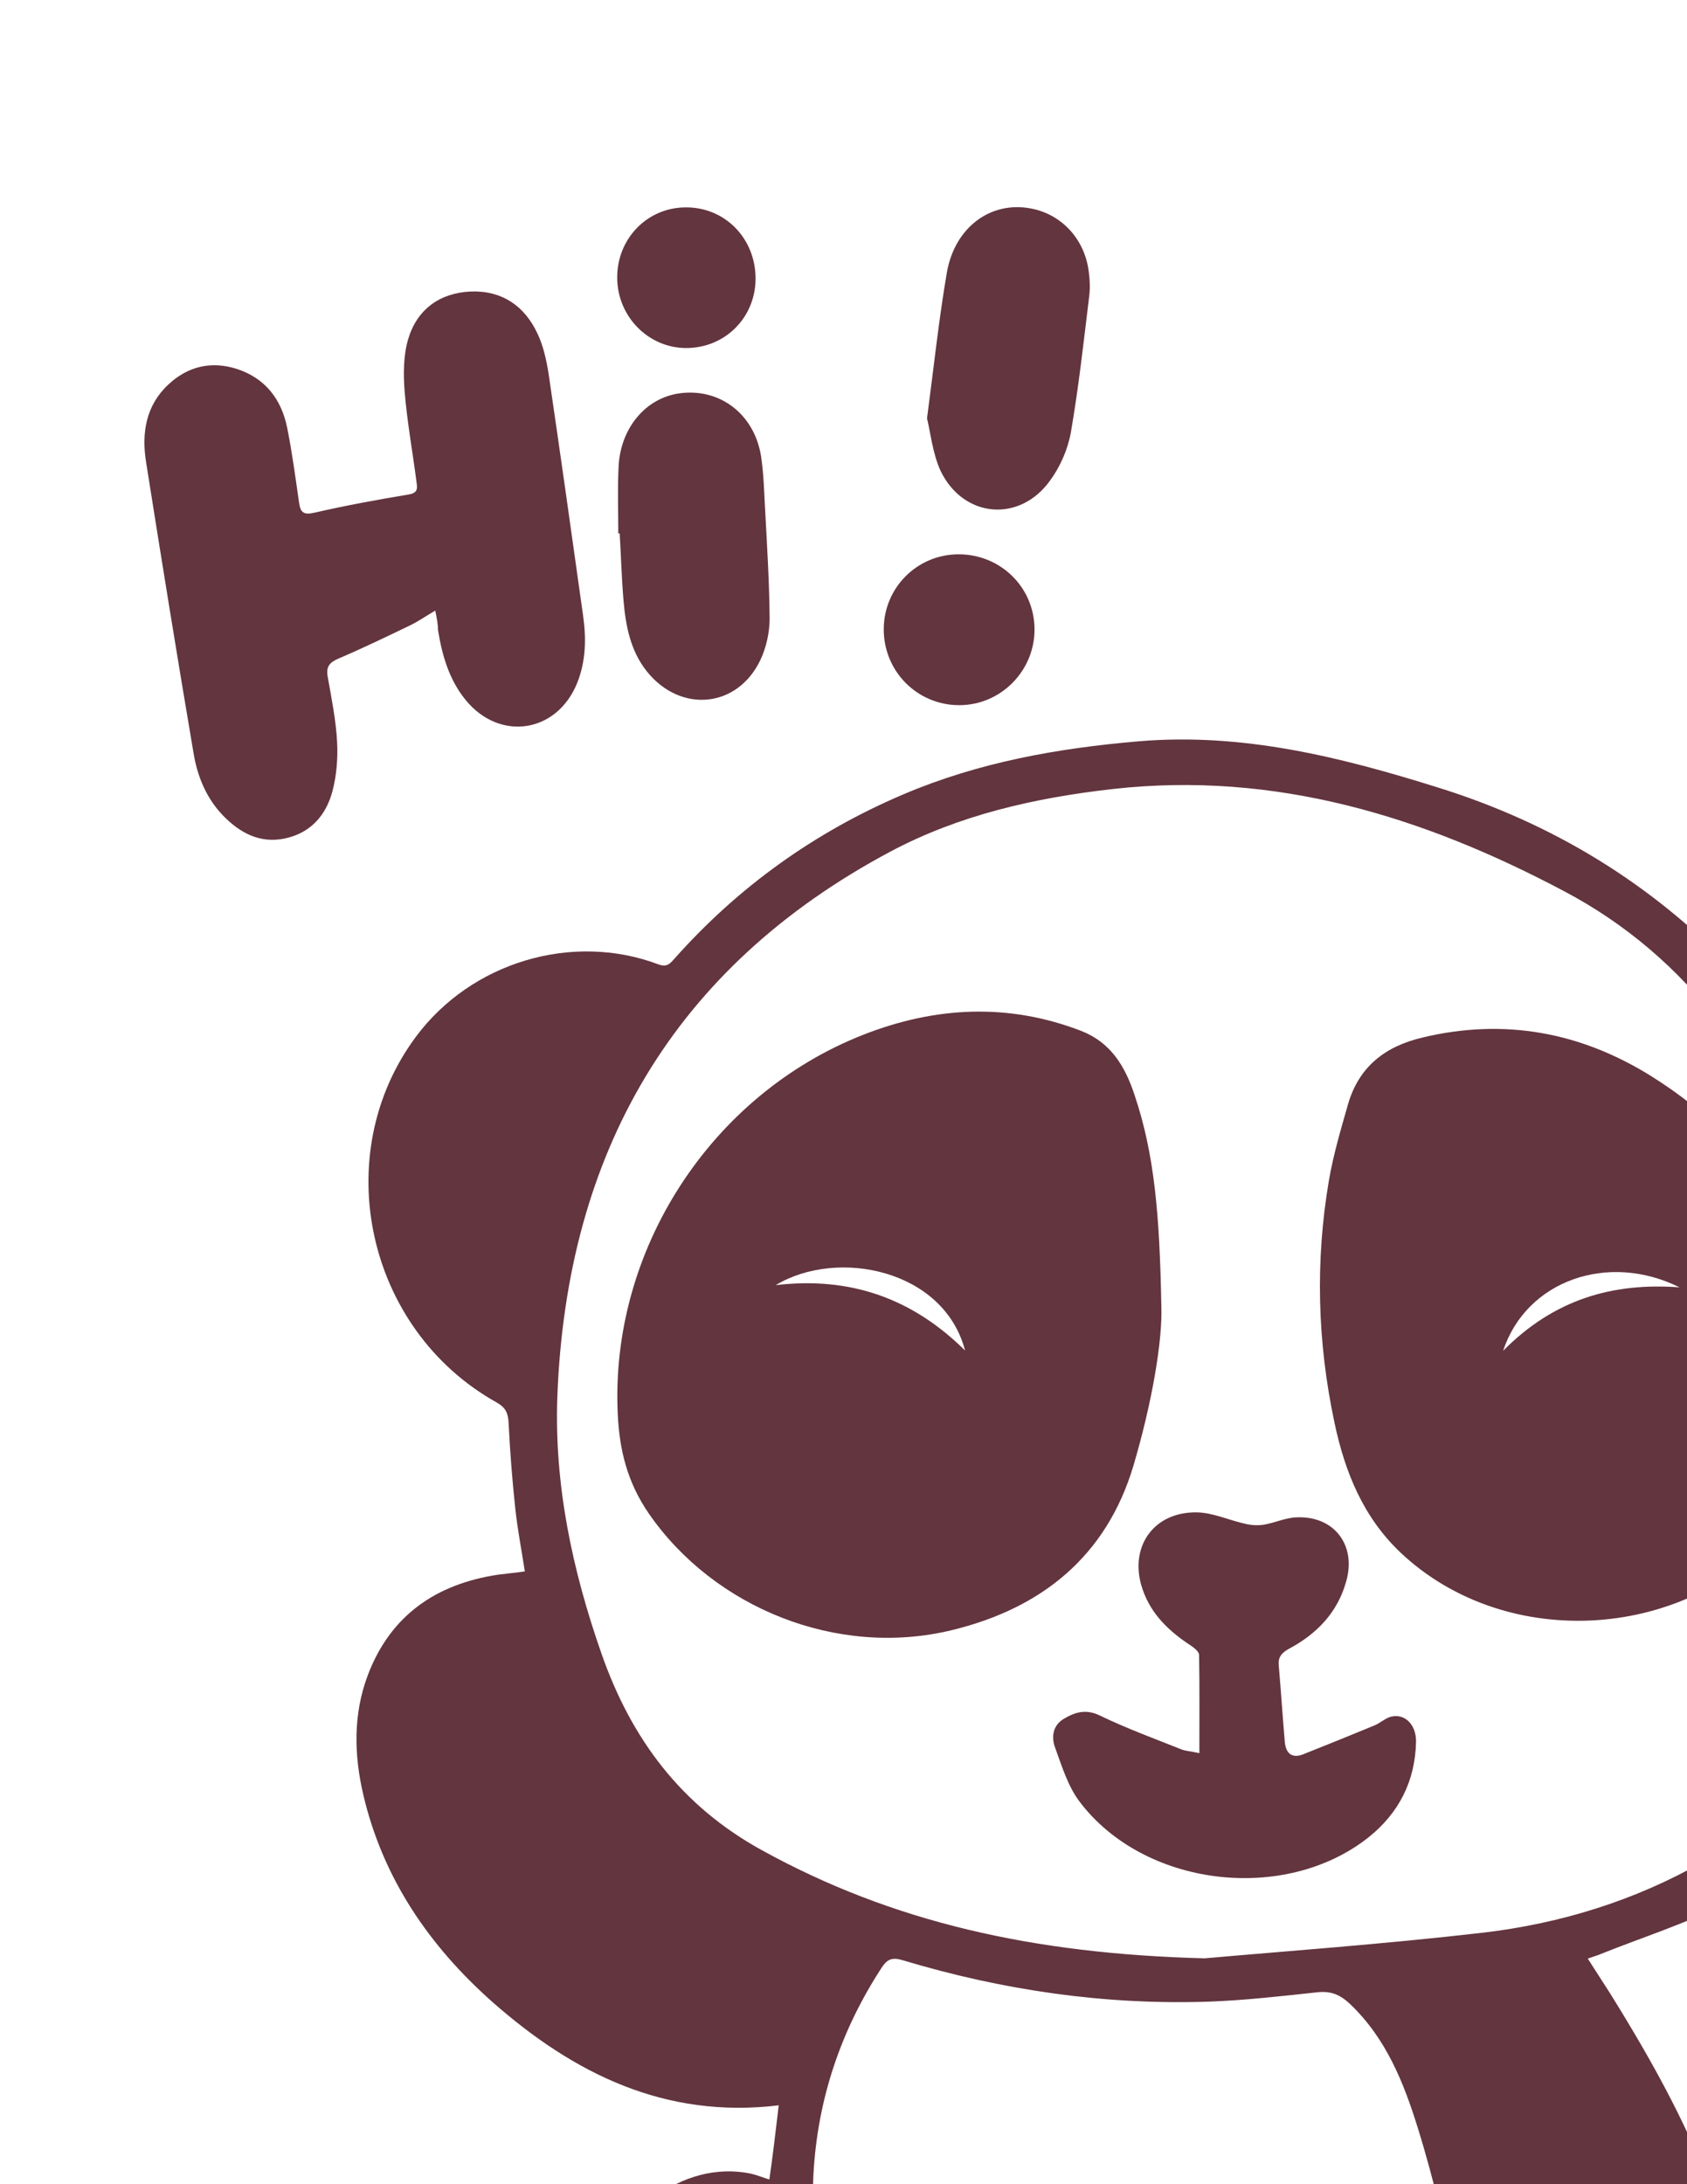 <?xml version="1.0" encoding="utf-8"?>
<!-- Generator: Adobe Illustrator 19.0.0, SVG Export Plug-In . SVG Version: 6.00 Build 0)  -->
<svg version="1.1" xmlns="http://www.w3.org/2000/svg" xmlns:xlink="http://www.w3.org/1999/xlink" x="0px" y="0px"
	 viewBox="0 0 612 792" style="enable-background:new 0 0 612 792;" xml:space="preserve">
<style type="text/css">
	.st0{fill:#63353F;}
</style>
<g id="Layer_1">
	<g id="XMLID_2_">
		<path id="XMLID_38_" class="st0" d="M282.5,763.4c-41.2,5-74.4-11.5-103.9-37.5c-22.9-20.3-39.7-44.8-46.8-75.1
			c-3.4-14.5-3.7-29.2,1.6-43.3c8.2-21.7,24.7-33.1,47.2-36.5c1.6-0.2,3.3-0.4,5-0.6c1.5-0.2,2.9-0.3,4.8-0.6
			c-1.2-7.8-2.7-15.4-3.5-23.1c-1.1-10.3-1.9-20.6-2.4-30.9c-0.2-3.6-1.2-5.5-4.4-7.3c-47.2-26.4-61.1-89.7-29.2-132.6
			c20.1-27,56.7-38,88-26.2c3,1.1,4.1-0.2,5.7-2c23.3-26.2,51-46,83.2-59.7c27.3-11.6,55.9-16.7,85.3-19.2
			c37.7-3.2,73.3,5.7,108.7,16.8c41.4,12.9,77.2,34.7,107.2,66c1.3,1.3,4.1,2.2,6,1.9c53.4-8.5,101.2,25,109.2,78
			c5.2,34.8-7.5,63.6-35.6,84.8c-5.4,4.1-6.1,7.7-5.3,13.5c3.1,23.1,2.3,46.2-3.5,68.9c-10.6,41.1-35.5,71.2-72.6,90.8
			c-15,7.9-31.6,13-47.4,19.4c-1.1,0.4-2.2,0.7-3.8,1.3c2.8,4.4,5.5,8.5,8.1,12.6c15.7,25.2,30.1,51.1,39.7,79.3
			c8.4,24.6,6,48-11.3,68.4c-20.8,24.5-54.8,19.9-71.4-1.3c-0.9-1.2-1.9-2.3-3.1-3.7c-13.3,9.8-28.1,16.4-43.9,20.9
			c-1.3,0.4-2.6,0.8-3.9,1c-9.7,1.1-17.2,5.4-24.3,12.3c-10.8,10.3-25.1,14.1-39.6,16.1c-22.6,3-44.5,0.2-65.2-9.6
			c-1.7-0.8-3.2-1.7-4.9-2.5c-8.8-4.2-15.2-10.2-15-20.9c0-3.5-1.6-4.3-5.1-5c-8.5-1.7-16.8-4.5-26-7c-6.2,8.8-16.1,14.4-28,16.6
			c-10.1,1.8-19.9,0.5-29.3-3.7c-21.9-9.6-34.8-31.1-33-54.8c2-26,27.8-46,52.7-40.7c2.2,0.5,4.3,1.4,6.6,2.1
			C280.4,781.4,281.4,772.6,282.5,763.4z M437,710.1c28.1-2.5,64.6-5.1,101-9.3c28.1-3.3,55-11.6,79.8-25.7
			c31.5-17.8,53.6-43.3,63.7-78.5c7.4-25.8,7.3-52,3.1-78.2c-6.1-38-19.8-73.5-37.4-107.5c-7.1-13.7-14.2-27.7-23.4-39.9
			c-15.1-19.9-34.3-36.2-56.3-47.8c-51.1-27.1-104.8-43.7-163.8-37.1c-28.3,3.2-55.7,9.4-80.7,22.7
			c-78.8,42-117.4,109.2-120.8,197.4c-1.2,32.1,5.4,63.1,16,93.4c10.8,30.9,28.9,55.2,58.2,71.3C323.8,697,374.8,708.5,437,710.1z
			 M479,874.6c5.2-1.4,9.7-2.4,14.2-3.7c13.1-4.1,25.6-9.5,36.3-18.2c1.2-1,2.5-2.9,2.4-4.3c-0.5-6.1-1-12.3-2.5-18.2
			c-4.7-19.5-9-39.2-15-58.4c-5.1-16.5-11.5-32.6-24.6-45.1c-3.6-3.4-6.9-4.8-11.8-4.3c-13,1.4-26.1,2.9-39.2,3.4
			c-37.9,1.3-75-4.1-111.3-15c-3.6-1.1-5.5-0.6-7.6,2.6c-14.9,22.8-23.3,47.8-24.8,74.9c-1,18.5,1.3,36.6,10.8,53
			c7.1,12.1,17,20.3,31.6,21.7c3.1,0.3,4.5-0.6,5.8-3.7c2.3-5.6,4.9-11.4,8.7-16.1c17.6-21.7,41.1-29.7,68.3-27.4
			c19.3,1.6,35.9,9.3,48.2,25C476.1,850.3,479.2,861.4,479,874.6z"/>
		<path id="XMLID_35_" class="st0" d="M421.3,473.5c0.5,12.8-3.5,35.6-10.1,57.9c-9.8,32.9-33.3,51.8-65.9,59.7
			c-41.6,10.1-86.2-8.1-109.8-42.1c-8-11.5-10.8-23.4-11.4-36.3c-2.8-59.4,33.8-115.8,89.1-137.5c26-10.2,52.5-11.6,79-1.4
			c10.8,4.2,16,12.9,19.4,23.3C418.8,418.4,420.7,440.6,421.3,473.5z M281.4,466c27.1-3.2,49.6,4.8,68.7,23.7
			C342.4,460.3,303.8,452.5,281.4,466z"/>
		<path id="XMLID_32_" class="st0" d="M664.7,503.4c-0.7,7.1-1.5,13.5-1.9,20c-0.9,12.5-8.6,21.2-15.9,30.2
			c-33.8,41.4-100.2,45.8-138.8,9.4c-13.6-12.9-20.2-29.2-24-47.2c-6.2-29.2-7-58.4-2-87.8c1.6-9.3,4.3-18.4,6.9-27.5
			c3.9-13.6,13.4-21.1,27.1-24.3c29.7-7.1,57.4-1.9,82.9,14C640.7,416.3,662.2,454.7,664.7,503.4z M545.3,489.8
			c18.5-18.7,39.8-24.8,64-23C583.4,453.9,553.7,464.3,545.3,489.8z"/>
		<path id="XMLID_31_" class="st0" d="M435.1,635.7c0-12.4,0.1-24-0.1-35.6c0-1.2-1.8-2.6-3-3.4c-7.8-5.1-14.4-11.3-17.5-20.4
			c-5.2-15,3.8-28.2,19.7-27.9c5.9,0.1,11.8,2.9,17.8,4.2c2.2,0.5,4.6,0.6,6.8,0.2c3.9-0.7,7.7-2.5,11.6-2.6
			c13.5-0.6,21.7,10,18,23.1c-3.1,11.3-10.6,19.1-20.7,24.5c-2.7,1.5-4.1,3-3.8,6.1c0.8,9.3,1.4,18.5,2.2,27.8
			c0.4,4.2,2.7,6,6.7,4.4c8.6-3.4,17.2-6.9,25.7-10.4c2-0.8,3.7-2.4,5.7-3.1c5.2-1.6,9.6,2.6,9.5,9c-0.3,14.2-6.2,25.8-17.2,34.6
			c-30.5,24.2-81.7,18-105-13.1c-4.1-5.5-6.3-12.7-8.7-19.3c-1.5-3.9-0.9-8.2,3.2-10.6c4.1-2.4,8-3.6,13.1-1.1
			c9.7,4.7,19.9,8.4,29.9,12.4C430.3,634.9,431.8,635,435.1,635.7z"/>
	</g>
</g>
<g id="Layer_2">
	<path id="XMLID_70_" class="st0" d="M157.9,221.4c-3.4,2-6,3.8-8.8,5.2c-8.7,4.2-17.4,8.4-26.3,12.2c-3.3,1.4-4.6,3-3.9,6.7
		c1.4,7.9,3,15.8,3.4,23.7c0.3,5.9-0.2,12-1.7,17.7c-2.3,8.7-7.9,15.1-17.1,17.1c-9.2,2-16.6-2-22.8-8.5c-5.8-6.1-9-13.8-10.4-21.9
		c-6-35.3-11.7-70.6-17.3-106c-1.7-10.5-0.1-20.5,8-28.1c7.1-6.7,15.7-8.7,25-5.7c10.3,3.4,16.1,11,18.2,21.4c1.8,9,3,18.1,4.3,27.1
		c0.5,3.6,1.7,4.5,5.6,3.6c11.3-2.6,22.7-4.7,34.2-6.6c3.4-0.6,3.1-2.3,2.8-4.5c-1.4-10.9-3.4-21.8-4.3-32.7
		c-0.5-6.3-0.5-13.2,1.3-19.2c3.2-10.7,11.4-16.7,22.7-17.2c11.3-0.4,19.5,5.2,24.2,15.3c2.1,4.4,3.2,9.5,4,14.4
		c4.3,29.2,8.4,58.4,12.5,87.6c1.2,8.3,1.1,16.6-2.1,24.6c-7.3,18.2-28.1,21.4-40.5,6.2c-6-7.4-8.5-16.1-10-25.3
		C158.9,226.4,158.5,224.4,157.9,221.4z"/>
	<path id="XMLID_69_" class="st0" d="M224.3,193.4c0-8-0.3-16,0.1-24c0.6-14.2,9.9-25.2,22.3-26.8c14.5-1.9,27,7.6,29.4,22.9
		c1,6.6,1.1,13.3,1.5,19.9c0.7,13,1.5,26,1.6,38.9c0,5-1.2,10.4-3.3,14.9c-8.3,17.6-29,19.5-41.2,4.3c-6-7.5-7.7-16.5-8.5-25.7
		c-0.7-8.1-0.9-16.3-1.4-24.4C224.7,193.4,224.5,193.4,224.3,193.4z"/>
	<path id="XMLID_68_" class="st0" d="M336.3,151.7c2.5-18.9,4.3-36,7.2-52.9c2.9-16.5,16-26,30.5-23.2c11.2,2.1,19.6,11.2,21,23.1
		c0.4,3,0.5,6,0.1,9c-2,16.4-3.8,32.8-6.6,49c-1.1,6.2-3.9,12.6-7.6,17.6c-11.1,15.4-31.5,13.5-39.7-3.6
		C338.3,164.3,337.6,157,336.3,151.7z"/>
	<path id="XMLID_67_" class="st0" d="M274.1,101c0,14-10.9,25.1-25,25.2c-13.8,0.1-25.2-11.4-25.2-25.6c0-14.1,10.9-25.3,24.7-25.4
		C262.9,75,274.1,86.4,274.1,101z"/>
	<path id="XMLID_66_" class="st0" d="M347.6,201c15.3-0.1,27.6,11.9,27.7,27.1c0.1,15.1-12.2,27.6-27.3,27.6
		c-15.2,0-27.4-12.2-27.4-27.5C320.6,213.2,332.6,201.1,347.6,201z"/>
</g>
</svg>
